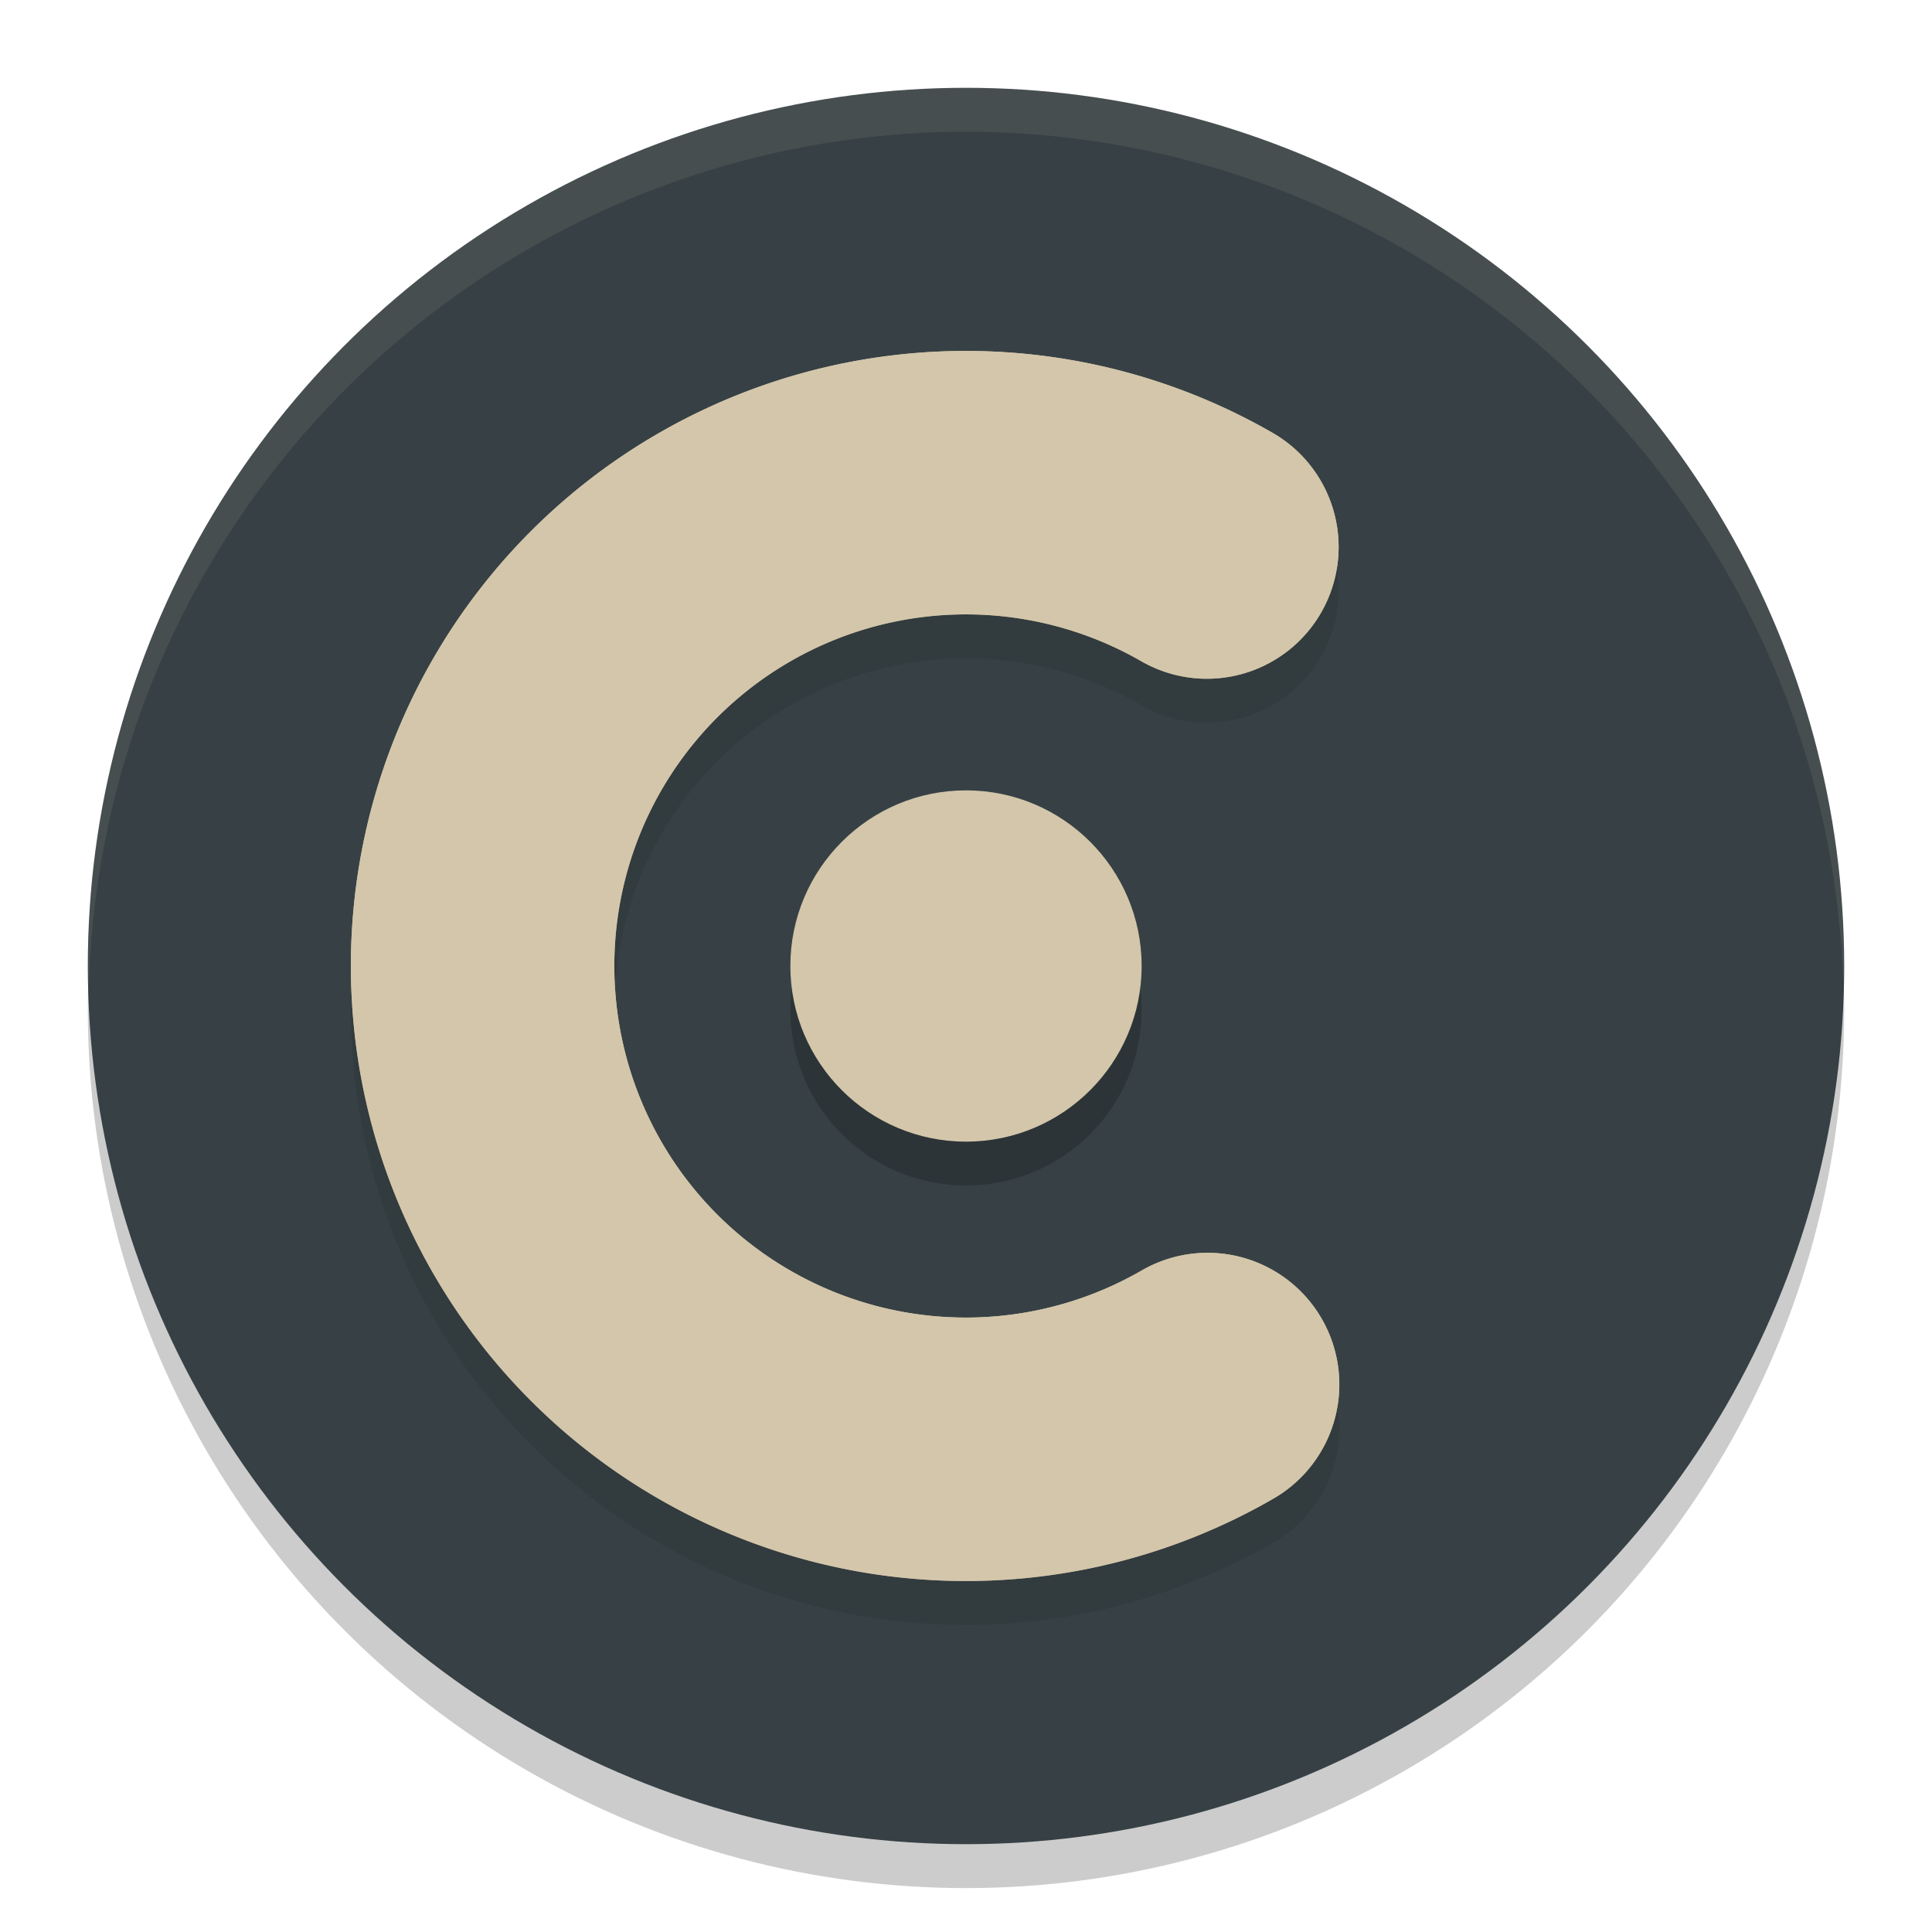 <svg xmlns="http://www.w3.org/2000/svg" width="22" height="22" version="1.1">
 <circle style="opacity:0.2" cx="11" cy="11.5" r="10"/>
 <circle style="fill:#374145" cx="11" cy="11" r="10"/>
 <path style="opacity:0.1;fill:#d3c6aa" d="M 11,1 A 10,10 0 0 0 1,11 10,10 0 0 0 1.011,11.291 10,10 0 0 1 11,1.5 10,10 0 0 1 20.989,11.209 10,10 0 0 0 21,11 10,10 0 0 0 11,1 Z"/>
 <path style="fill:none;stroke:#d3c6aa;stroke-width:3;stroke-linecap:round;stroke-linejoin:round" d="M 13.751,15.766 A 5.504,5.504 0 0 1 6.785,14.54 5.504,5.504 0 0 1 6.779,7.467 5.504,5.504 0 0 1 13.743,6.229"/>
 <circle style="opacity:0.2" cx="11" cy="11.5" r="2"/>
 <circle style="fill:#d3c6aa" cx="11" cy="11" r="2"/>
 <path style="opacity:0.2;fill:none;stroke:#1e2326;stroke-width:3;stroke-linecap:round;stroke-linejoin:round" d="M 13.751,16.266 A 5.504,5.504 0 0 1 6.785,15.04 5.504,5.504 0 0 1 6.779,7.967 5.504,5.504 0 0 1 13.743,6.729"/>
 <path style="fill:none;stroke:#d3c6aa;stroke-width:3;stroke-linecap:round;stroke-linejoin:round" d="M 13.751,15.766 A 5.504,5.504 0 0 1 6.785,14.54 5.504,5.504 0 0 1 6.779,7.467 5.504,5.504 0 0 1 13.743,6.229"/>
</svg>
